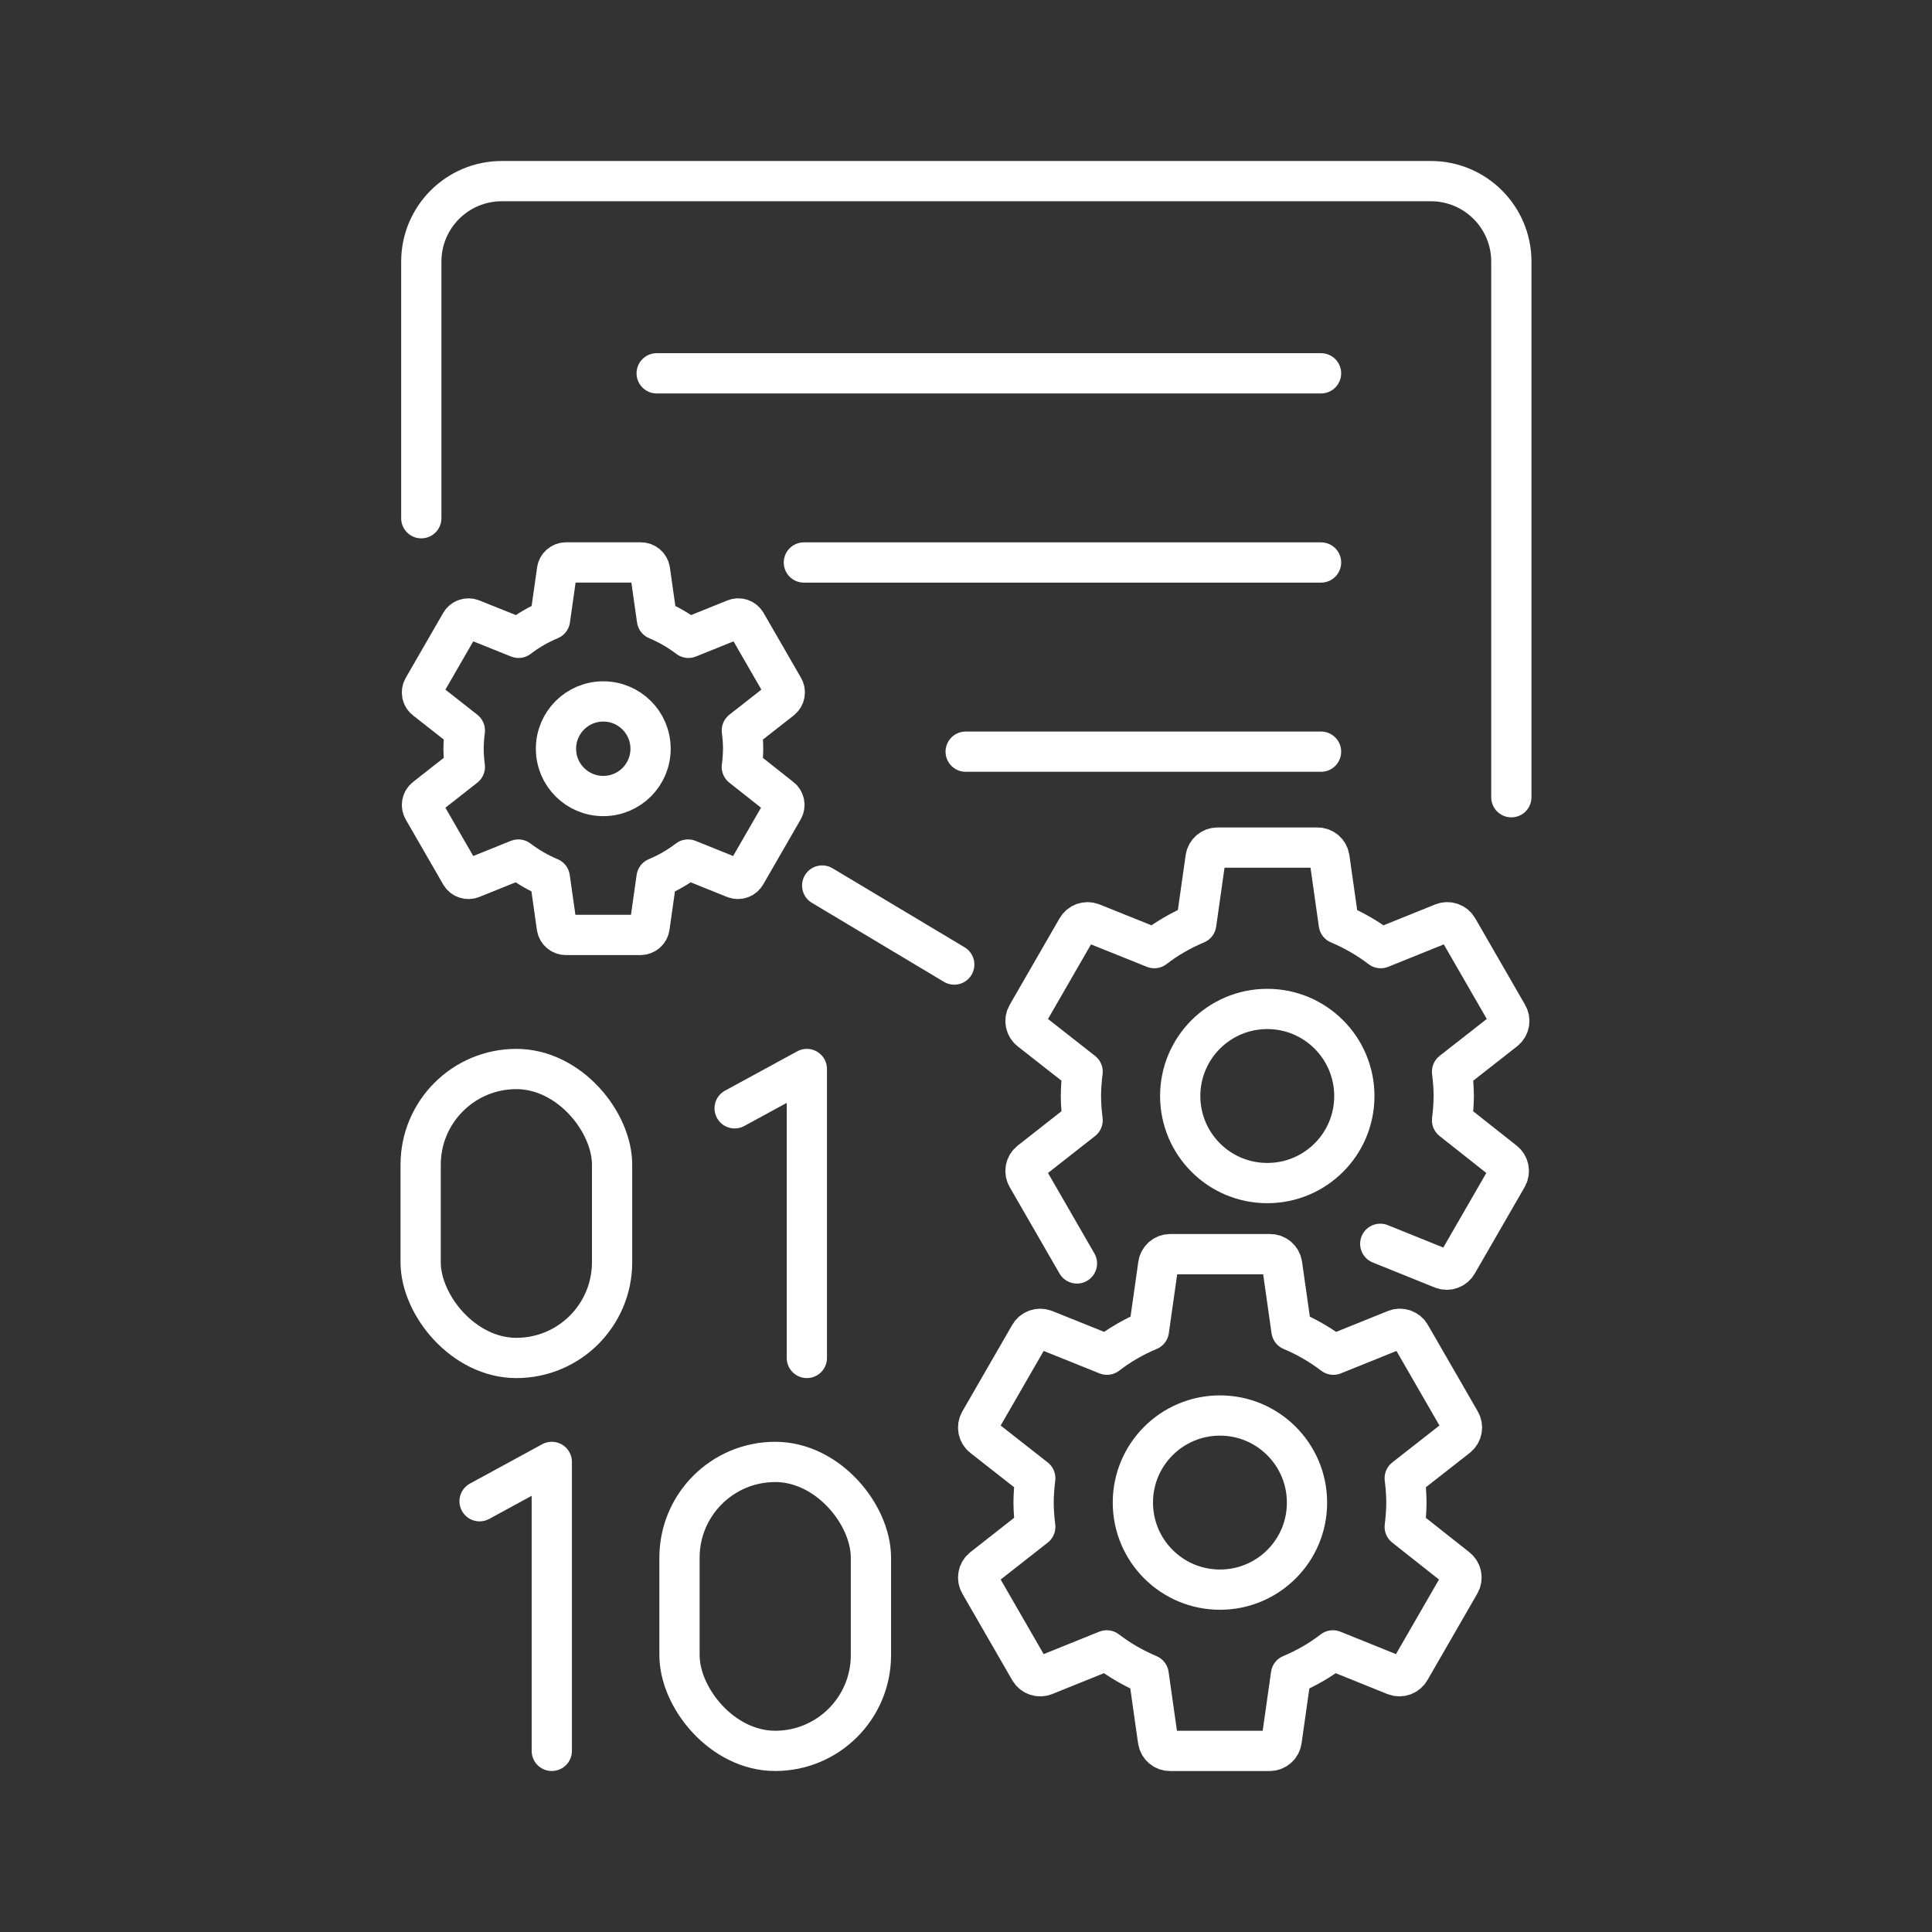 <?xml version="1.0" encoding="UTF-8"?><svg id="a" xmlns="http://www.w3.org/2000/svg" viewBox="0 0 48 48"><rect x="0" y="0" width="48" height="48" fill="#333333" stroke="none"/><defs><style>.b{fill:none;stroke:#fff;stroke-linecap:round;stroke-linejoin:round;}</style></defs><path class="b" d="M10.467,12.875v-6.375c0-1.105.895-2,2-2h23.082c1.105,0,2,.895,2,2v13.307"/><line class="b" x1="16.315" y1="9.275" x2="32.821" y2="9.275"/><line class="b" x1="19.972" y1="13.975" x2="32.821" y2="13.975"/><line class="b" x1="23.992" y1="18.675" x2="32.821" y2="18.675"/><line class="b" x1="20.427" y1="22.001" x2="23.708" y2="23.964"/><polyline class="b" points="18.252 27.536 20.046 26.559 20.046 33.738"/><polyline class="b" points="11.915 37.298 13.709 36.321 13.709 43.5"/><rect class="b" x="10.451" y="26.559" width="4.756" height="7.179" rx="2.378" ry="2.378"/><rect class="b" x="16.882" y="36.321" width="4.756" height="7.179" rx="2.378" ry="2.378"/><path class="b" d="M34.9,37.933c.026-.2.04-.401.042-.603-.002-.202-.016-.403-.042-.603l1.304-1.021c.122-.093.154-.263.075-.395l-1.235-2.142c-.074-.133-.236-.19-.377-.133l-1.539.621c-.32-.244-.671-.447-1.042-.603l-.232-1.636c-.021-.15-.15-.261-.301-.259h-2.476c-.151-.002-.28.109-.301.259l-.232,1.636c-.372.155-.723.357-1.042.603l-1.545-.621c-.141-.057-.302-0-.377.133l-1.235,2.142c-.079.132-.047.301.075.395l1.301,1.021c-.026.2-.04.401-.042.603.002.202.016.403.042.603l-1.301,1.021c-.122.093-.154.263-.075.395l1.235,2.142c.074.133.236.19.377.133l1.539-.621c.32.244.671.447,1.042.603l.232,1.636c.021.15.15.261.301.259h2.47c.151.002.28-.109.301-.259l.232-1.636c.372-.155.723-.357,1.042-.603l1.539.621c.141.057.302 0.0.377-.133l1.235-2.142c.079-.132.047-.301-.075-.395l-1.292-1.021ZM30.312,39.494c-1.194.002-2.164-.965-2.166-2.16-.002-1.194.965-2.164,2.16-2.166,1.194-.002,2.164.965,2.166,2.16,0,.001,0,.002,0,.003.002,1.193-.964,2.161-2.157,2.163-.001,0-.002,0-.003,0Z"/><path class="b" d="M34.292,30.902l1.539.621c.141.057.302 0.0.377-.133l1.235-2.142c.079-.132.047-.301-.075-.395l-1.292-1.021c.026-.2.04-.401.042-.603-.002-.202-.016-.403-.042-.603l1.304-1.021c.122-.093.154-.263.075-.395l-1.235-2.142c-.074-.133-.236-.19-.377-.133l-1.539.621c-.32-.244-.671-.447-1.042-.603l-.232-1.636c-.021-.15-.15-.261-.301-.259h-2.476c-.151-.002-.28.109-.301.259l-.232,1.636c-.372.155-.723.357-1.042.603l-1.545-.621c-.141-.057-.302-0-.377.133l-1.235,2.142c-.079.132-.047.301.075.395l1.301,1.021c-.026.2-.04.401-.042.603.002.202.016.403.042.603l-1.301,1.021c-.122.093-.154.263-.075.395l1.235,2.142M31.488,29.393c-1.194.002-2.164-.965-2.166-2.16-.002-1.194.965-2.164,2.16-2.166,1.194-.002,2.164.965,2.166,2.16,0,.001,0,.002,0,.003.002,1.193-.964,2.161-2.157,2.163-.001,0-.002,0-.003,0Z"/><path class="b" d="M18.431,19.053c.02-.15.03-.301.032-.452-.001-.151-.012-.302-.032-.452l.978-.766c.091-.07.116-.197.057-.296l-.926-1.606c-.056-.1-.177-.142-.282-.099l-1.154.465c-.24-.183-.503-.335-.782-.452l-.174-1.227c-.016-.112-.113-.195-.226-.194h-1.857c-.113-.001-.21.082-.226.194l-.174,1.227c-.279.116-.542.268-.782.452l-1.159-.465c-.106-.043-.227-0-.282.099l-.926,1.606c-.059.099-.035.226.057.296l.976.766c-.02.15-.03.301-.032.452.001.151.012.302.032.452l-.976.766c-.091.07-.116.197-.057.296l.926,1.606c.056.1.177.142.282.099l1.154-.465c.24.183.503.335.782.452l.174,1.227c.016.112.113.195.226.194h1.852c.113.001.21-.082.226-.194l.174-1.227c.279-.116.542-.268.782-.452l1.154.465c.106.043.227 0.0.282-.099l.926-1.606c.059-.099.035-.226-.057-.296l-.969-.766ZM14.99,19.777c-.649.001-1.176-.524-1.177-1.173-.001-.649.524-1.176,1.173-1.177.649-.001,1.176.524,1.177,1.173,0,.001,0,.001,0,.002.001.648-.524,1.174-1.172,1.175-.001,0-.001,0-.002,0Z"/></svg>